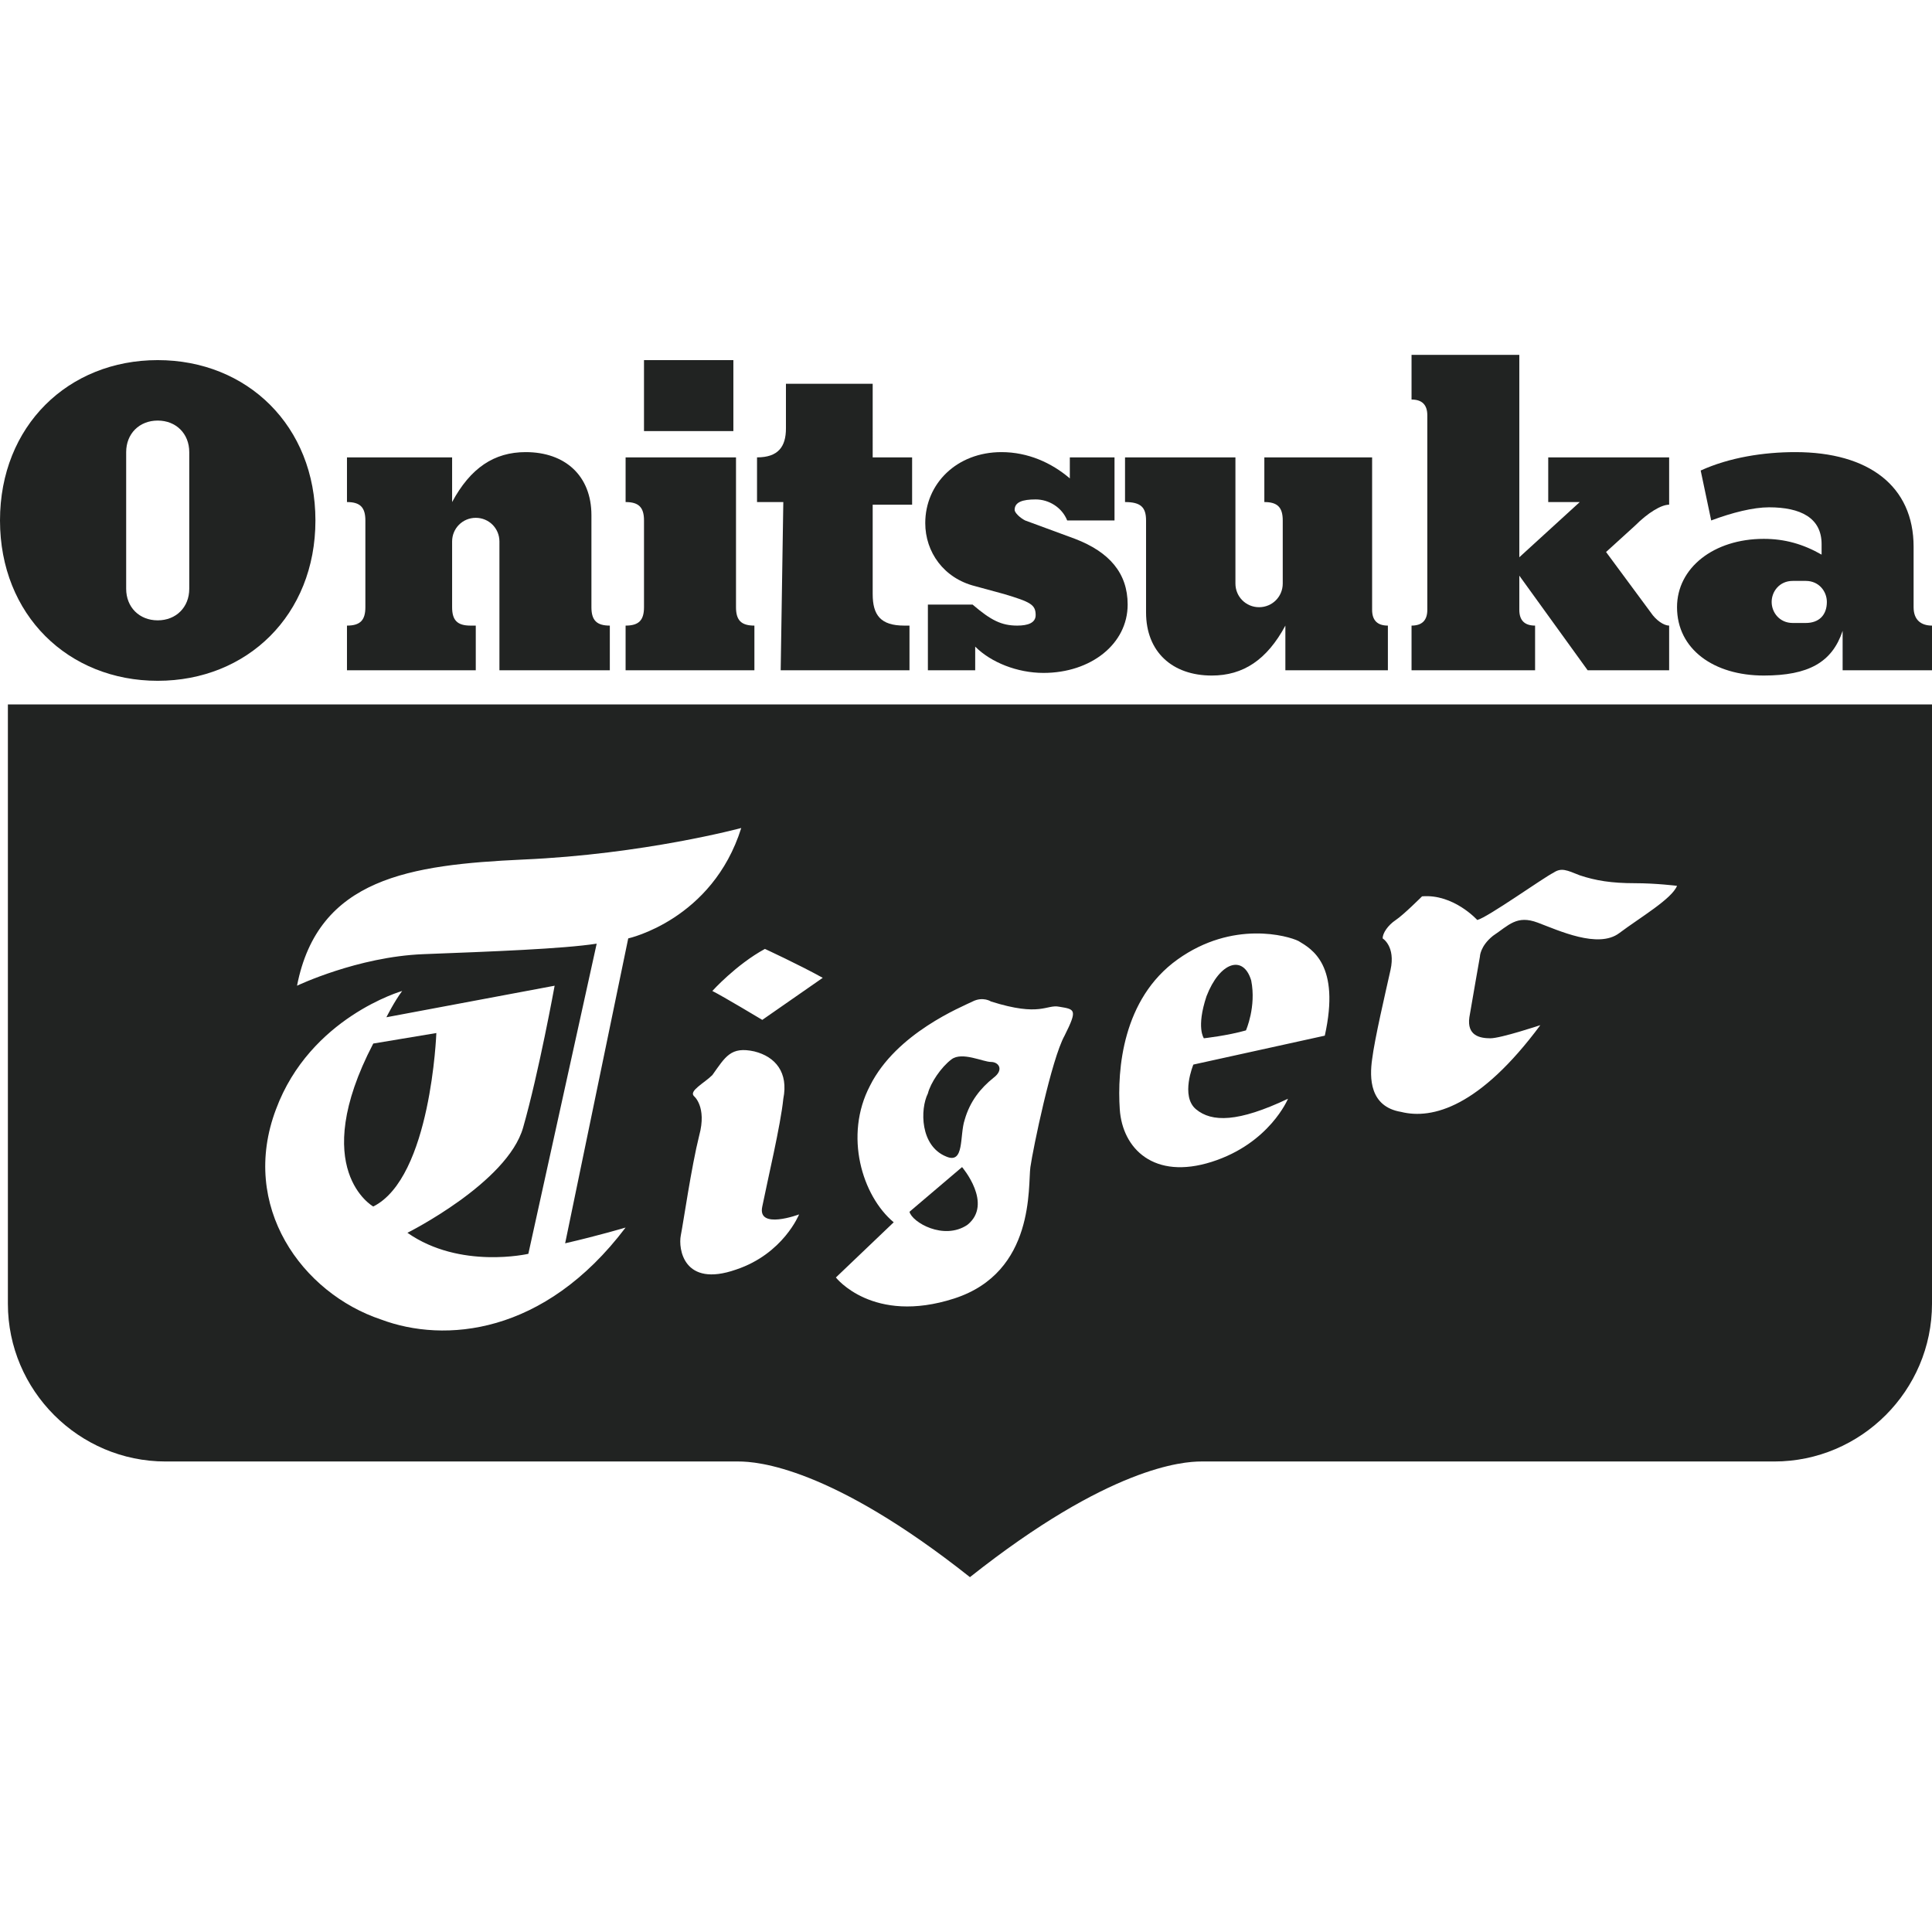 <?xml version="1.0" encoding="utf-8"?>
<svg width="24px" height="24px" viewBox="0 0 73.5 46.5" style="enable-background:new 0 0 73.5 46.5;" xmlns="http://www.w3.org/2000/svg">
  <defs>
    <style type="text/css">
	.st0{fill:#212322;}
</style>
  </defs>
  <g transform="matrix(1, 0, 0, 1, 0, 4.440892098500626e-16)">
    <path class="st0" d="M37.1,8.8l1.1,0.3c1,0.3,1.2,0.4,1.2,0.8c0,0.3-0.3,0.4-0.7,0.4c-0.6,0-1-0.2-1.7-0.8h-1.7V12h1.8v-0.9 c0.6,0.6,1.6,1,2.6,1c1.8,0,3.2-1.1,3.2-2.6c0-1.2-0.7-2-2-2.5L39,6.3c-0.2-0.1-0.4-0.3-0.4-0.4c0-0.3,0.3-0.4,0.8-0.4 s1,0.3,1.2,0.8h1.8V3.9h-1.7v0.8c-0.7-0.6-1.6-1-2.6-1c-1.7,0-2.9,1.2-2.9,2.7C35.2,7.5,35.9,8.5,37.1,8.8z"/>
    <path class="st0" d="M43.6,6.3v3.5c0,1.5,1,2.4,2.5,2.4c1.2,0,2.1-0.6,2.8-1.9V12h3.9v-1.7c-0.4,0-0.6-0.2-0.6-0.6V3.9h-4.1v1.7 c0.5,0,0.7,0.2,0.7,0.7v2.4c0,0.5-0.4,0.9-0.9,0.9S47,9.2,47,8.7V3.9h-4.2v1.7C43.4,5.6,43.6,5.8,43.6,6.3z"/>
    <path class="st0" d="M58.4,10.3c-0.4,0-0.6-0.2-0.6-0.6V8.4l2.6,3.6h3.1v-1.7c-0.2,0-0.5-0.2-0.7-0.5l-1.7-2.3l1.1-1 c0.5-0.5,1-0.8,1.3-0.8V3.9h-4.6v1.7h1.2l-2.3,2.1V0h-4.1v1.7c0.4,0,0.6,0.2,0.6,0.6v7.4c0,0.4-0.2,0.6-0.6,0.6V12h4.7 C58.4,12,58.4,10.3,58.4,10.3z"/>
    <path class="st0" d="M72.8,9.6V7.3c0-2.3-1.7-3.6-4.5-3.6c-1.2,0-2.5,0.2-3.6,0.7l0.4,1.9c0.8-0.3,1.6-0.5,2.2-0.5 c1.2,0,2,0.4,2,1.4v0.4C68.6,7.2,67.9,7,67.1,7c-1.9,0-3.3,1.1-3.3,2.6c0,1.6,1.4,2.6,3.3,2.6c1.7,0,2.6-0.5,3-1.7V12h3.4v-1.7 C73.1,10.3,72.8,10.1,72.8,9.6z M68.7,10.2h-0.5c-0.5,0-0.8-0.4-0.8-0.8c0-0.4,0.3-0.8,0.8-0.8h0.5c0.5,0,0.8,0.4,0.8,0.8 C69.5,9.9,69.2,10.2,68.7,10.2z"/>
    <path class="st0" d="M28.7,10.3c-0.5,0-0.7-0.2-0.7-0.7V3.9h-4.2v1.7c0.5,0,0.7,0.2,0.7,0.7v3.3c0,0.5-0.2,0.7-0.7,0.7V12h4.9V10.3 z"/>
    <path class="st0" d="M6,12.4c3.4,0,6-2.5,6-6.1S9.4,0.2,6,0.2S0,2.7,0,6.3C0,9.9,2.6,12.4,6,12.4z M4.8,3.7C4.8,3,5.3,2.5,6,2.5 S7.2,3,7.2,3.7v5.2c0,0.7-0.5,1.2-1.2,1.2S4.8,9.6,4.8,8.9V3.7z"/>
    <path class="st0" d="M17.9,10.3c-0.5,0-0.7-0.2-0.7-0.7V7.1c0-0.5,0.4-0.9,0.9-0.9S19,6.6,19,7.1V12h4.2v-1.7 c-0.5,0-0.7-0.2-0.7-0.7V6.1c0-1.5-1-2.4-2.5-2.4c-1.2,0-2.1,0.6-2.8,1.9V3.9h-4v1.7c0.5,0,0.7,0.2,0.7,0.7v3.3 c0,0.5-0.2,0.7-0.7,0.7V12h4.9v-1.7H17.9z"/>
    <path class="st0" d="M29.7,12h4.9v-1.7h-0.2c-0.9,0-1.2-0.4-1.2-1.2V5.7h1.5V3.9h-1.5V1.1h-3.3v1.7c0,0.7-0.3,1.1-1.1,1.1v1.7h1 L29.7,12L29.7,12z"/>
    <rect x="24.5" y="0.2" class="st0" width="3.4" height="2.7"/>
    <path class="st0" d="M14.2,32.4c2.2-1.1,2.4-6.6,2.4-6.6l-2.4,0.4C11.7,31,14.2,32.4,14.2,32.4z"/>
    <path class="st0" d="M36.8,33.1c1-0.8-0.2-2.2-0.2-2.2l-2,1.7C34.7,33,35.9,33.7,36.8,33.1z"/>
    <path class="st0" d="M36,30.5c0.7,0.3,0.5-0.8,0.7-1.4c0.2-0.7,0.6-1.2,1.1-1.6c0.4-0.3,0.2-0.6-0.1-0.6s-1.1-0.4-1.5-0.1 s-0.8,0.9-0.9,1.3C35,28.7,35,30.1,36,30.5z"/>
    <path class="st0" d="M47.4,25.7c0,0,0.4-0.9,0.2-1.9c-0.3-1-1.2-0.7-1.7,0.6c-0.4,1.2-0.1,1.6-0.1,1.6S46.7,25.9,47.4,25.7z"/>
    <path class="st0" d="M0.3,36.1c0,3.3,2.7,6,6,6h21.8c0.7,0,3.5,0.2,8.8,4.4c5.3-4.2,8.1-4.4,8.8-4.4h21.8c3.3,0,6-2.7,6-6V13.3H0.3 V36.1z M28,34.8c-2,0.7-2.2-0.8-2.1-1.3c0.1-0.5,0.4-2.6,0.7-3.8c0.3-1.1-0.2-1.5-0.2-1.5c-0.2-0.2,0.4-0.5,0.7-0.8 c0.5-0.7,0.7-1.1,1.6-0.9c0.8,0.2,1.3,0.8,1.1,1.8c-0.1,1-0.6,3.1-0.8,4.1c-0.2,0.9,1.4,0.3,1.4,0.3S29.8,34.2,28,34.8z M52.2,26.8 c0.1-0.8,0.5-2.5,0.7-3.4s-0.3-1.2-0.3-1.2c0-0.2,0.2-0.5,0.5-0.7s1-0.9,1-0.9c1.2-0.1,2.1,0.9,2.1,0.9c0.4-0.1,2.5-1.6,2.9-1.8 c0.3-0.2,0.5-0.1,1,0.1c0.6,0.2,1.2,0.3,2.1,0.3c0.8,0,1.6,0.1,1.6,0.1c-0.2,0.5-1.4,1.2-2.2,1.8c-0.8,0.6-2.3-0.1-3.1-0.4 s-1.1,0.1-1.7,0.5c-0.5,0.4-0.5,0.8-0.5,0.8s-0.3,1.7-0.4,2.3c-0.1,0.7,0.4,0.8,0.8,0.8c0.4,0,1.9-0.5,1.9-0.5 c-2.3,3.1-4.1,3.6-5.3,3.3C52.1,28.6,52.1,27.5,52.2,26.8z M44.8,23c2.1-1.5,4.2-0.9,4.6-0.7c0.5,0.3,1.6,0.9,1,3.6l-5,1.1 c0,0-0.5,1.2,0.1,1.7s1.6,0.5,3.5-0.4c0,0-0.7,1.7-2.9,2.4s-3.4-0.5-3.5-2C42.5,27.2,42.7,24.5,44.8,23z M33.1,27.8 c1-2,3.5-3,3.9-3.2s0.7,0,0.7,0c1.9,0.6,2.1,0.1,2.6,0.2c0.6,0.1,0.7,0.1,0.2,1.1c-0.5,0.9-1.2,4.3-1.3,5s0.2,4-2.9,5 c-3.1,1-4.5-0.8-4.5-0.8L34,33C32.8,32,32.1,29.7,33.1,27.8z M31.3,23.7L29,25.3c0,0-1.5-0.9-1.9-1.1c0,0,0.9-1,2-1.6 C29.1,22.6,30.4,23.2,31.3,23.7z M10.5,28.7c1.3-3.5,4.8-4.5,4.8-4.5c-0.3,0.4-0.6,1-0.6,1l6.4-1.2c0,0-0.6,3.3-1.2,5.4 c-0.6,2.1-4.4,4-4.4,4c2,1.4,4.6,0.8,4.6,0.8l2.6-11.8c-1.3,0.2-4,0.3-6.6,0.4c-2.5,0.1-4.8,1.2-4.8,1.2c0.8-4.1,4.3-4.6,8.6-4.8 c4.6-0.2,8.3-1.2,8.3-1.2c-1.1,3.5-4.3,4.2-4.3,4.2l-2.4,11.6c1.3-0.3,2.3-0.6,2.3-0.6c-3.1,4.1-6.9,4.4-9.3,3.5 C11.5,35.7,9.1,32.4,10.5,28.7z"/>
  </g>
</svg>